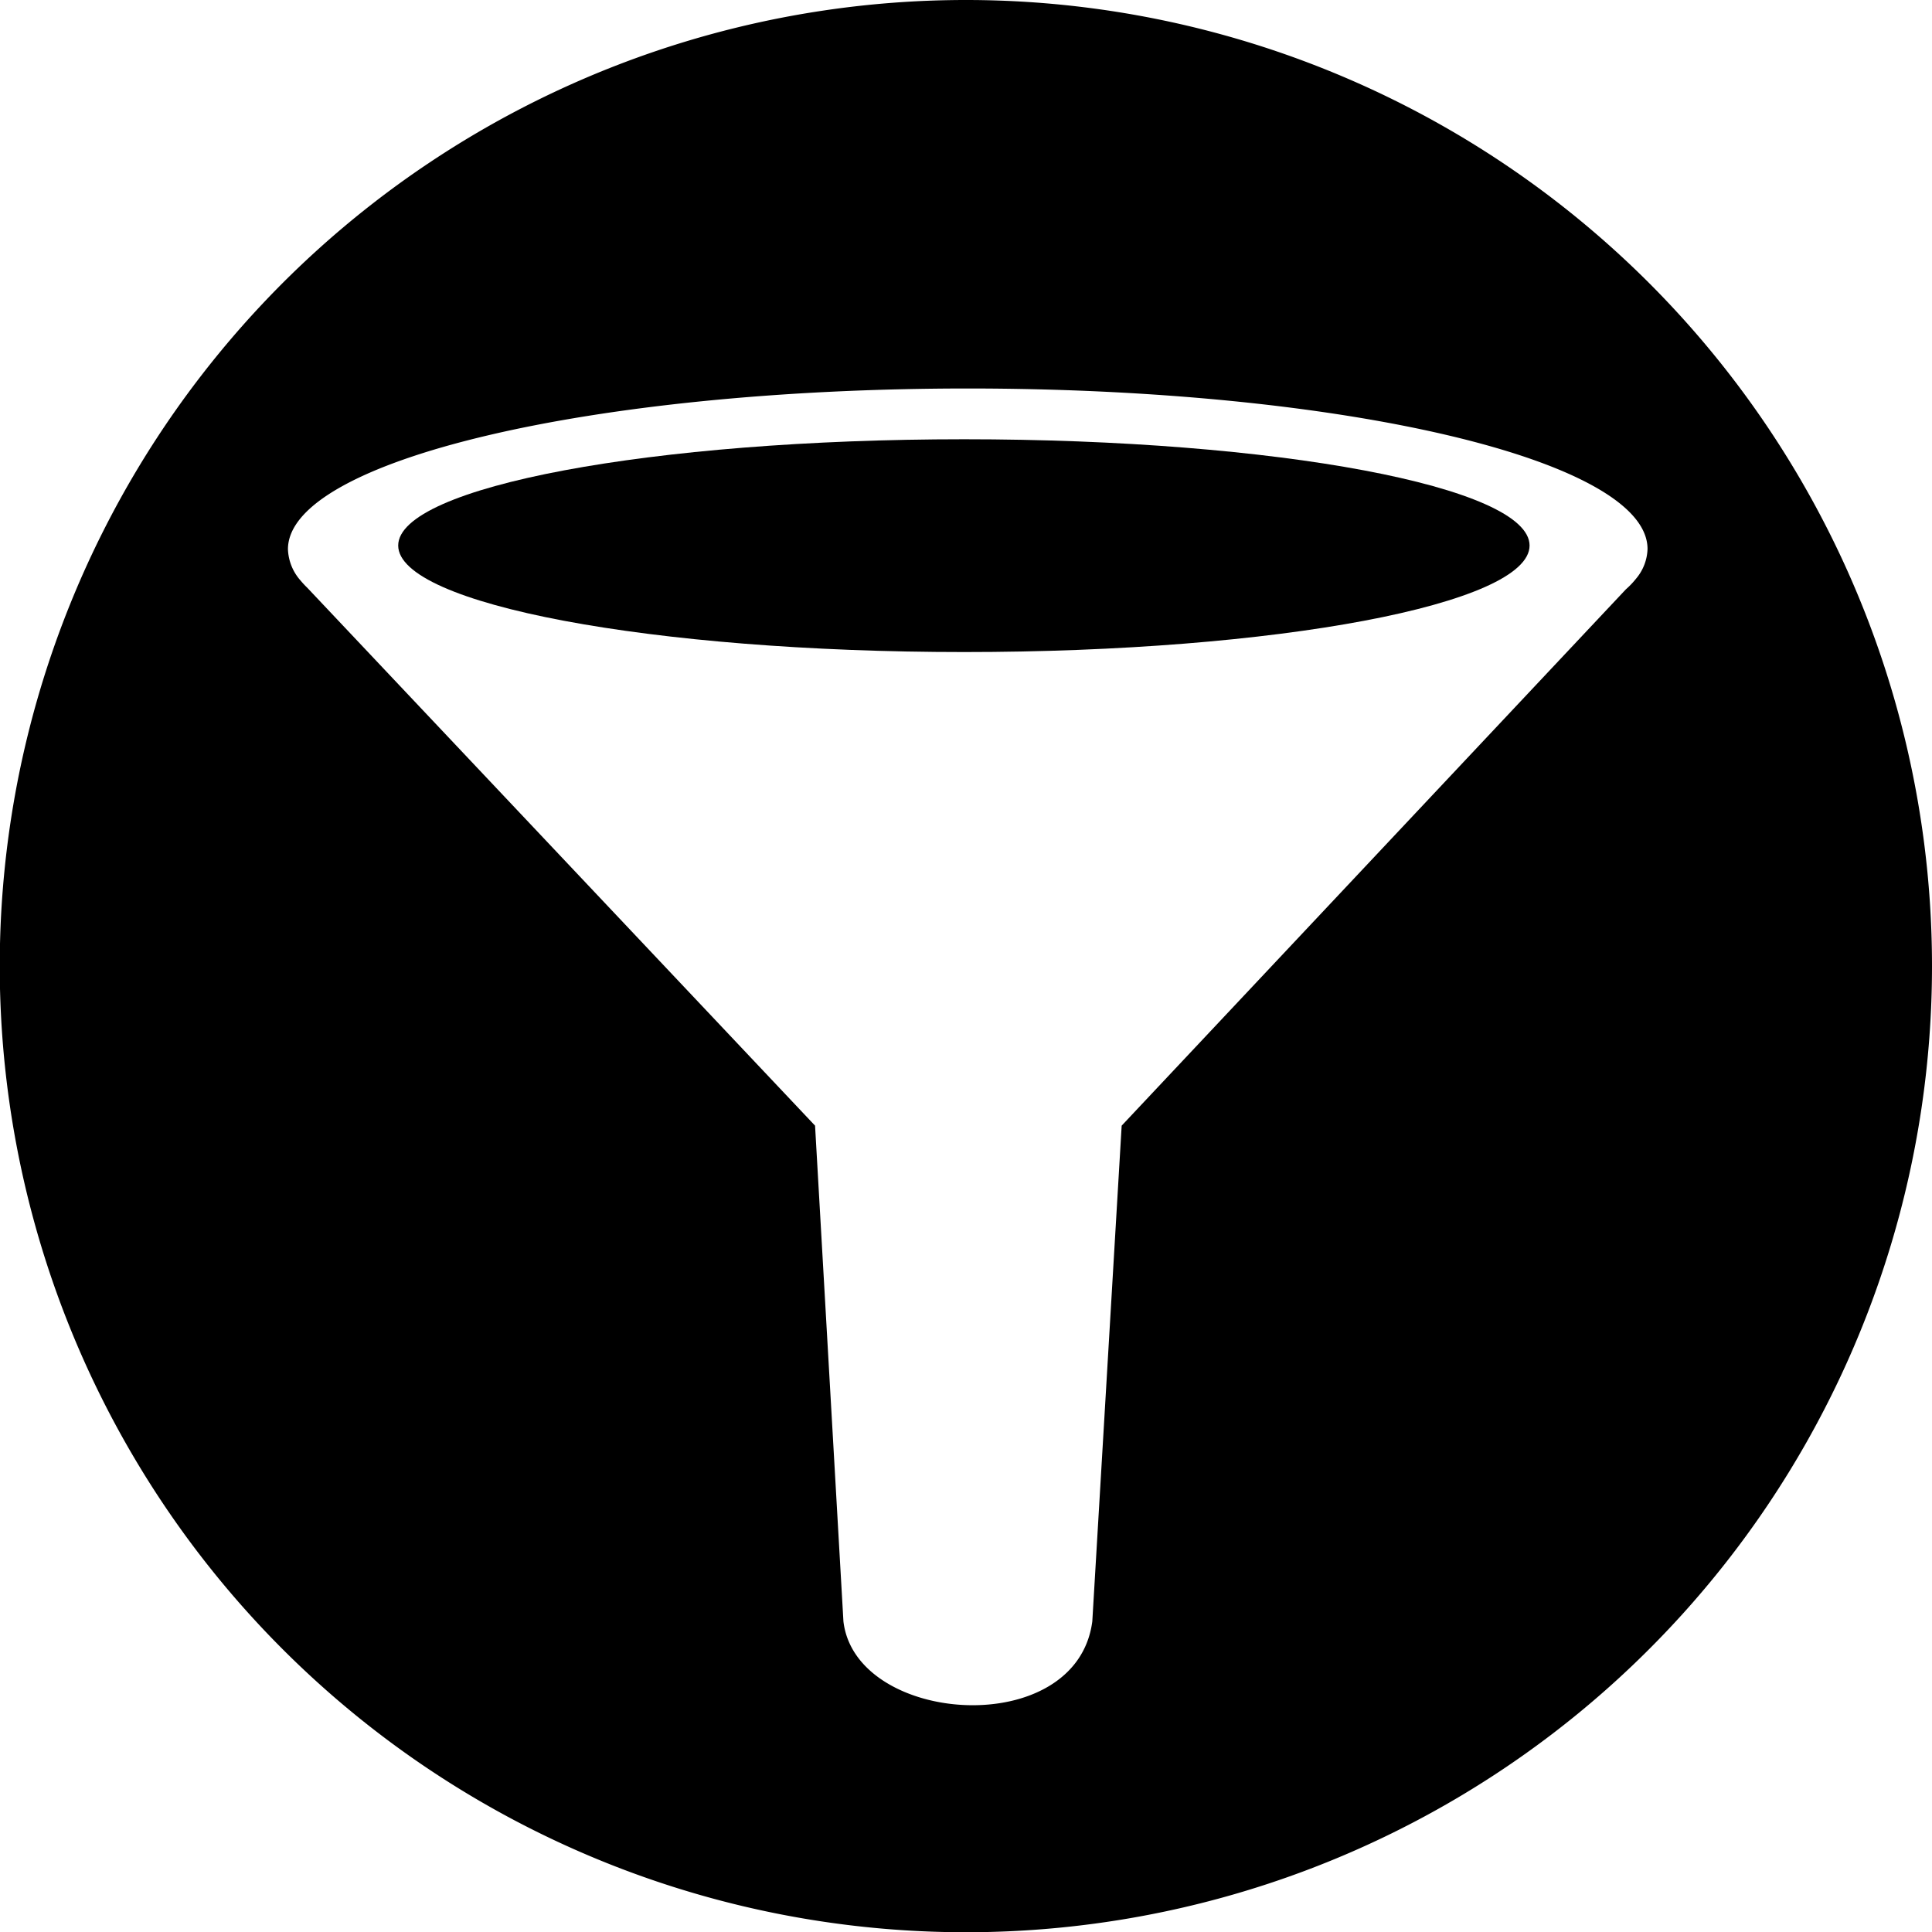 <svg xmlns="http://www.w3.org/2000/svg" viewBox="0 0 77.63 77.63"><title>Oversimplification_Fallacy_Icon</title><g id="Layer_2" data-name="Layer 2"><g id="Black"><path d="M38.74,17.65C26.2,17.65,16,19.56,16,21.92S26.2,26.2,38.74,26.2s22.72-1.92,22.72-4.28S51.29,17.65,38.74,17.65Z"/><path d="M38.82,0A38.82,38.82,0,1,0,77.63,38.82,38.82,38.82,0,0,0,38.82,0ZM65.74,23.25h0a3.29,3.29,0,0,1-.41.43L45.07,45.23,43.89,65.15c-.63,4.8-9.51,4.17-10,0L32.75,45.23,12.35,23.62a3.58,3.58,0,0,1-.27-.29h0a2,2,0,0,1-.51-1.26c0-3.57,12.23-6.46,27.32-6.46S66.2,18.49,66.2,22.06a1.94,1.94,0,0,1-.46,1.19Z"/></g></g></svg>